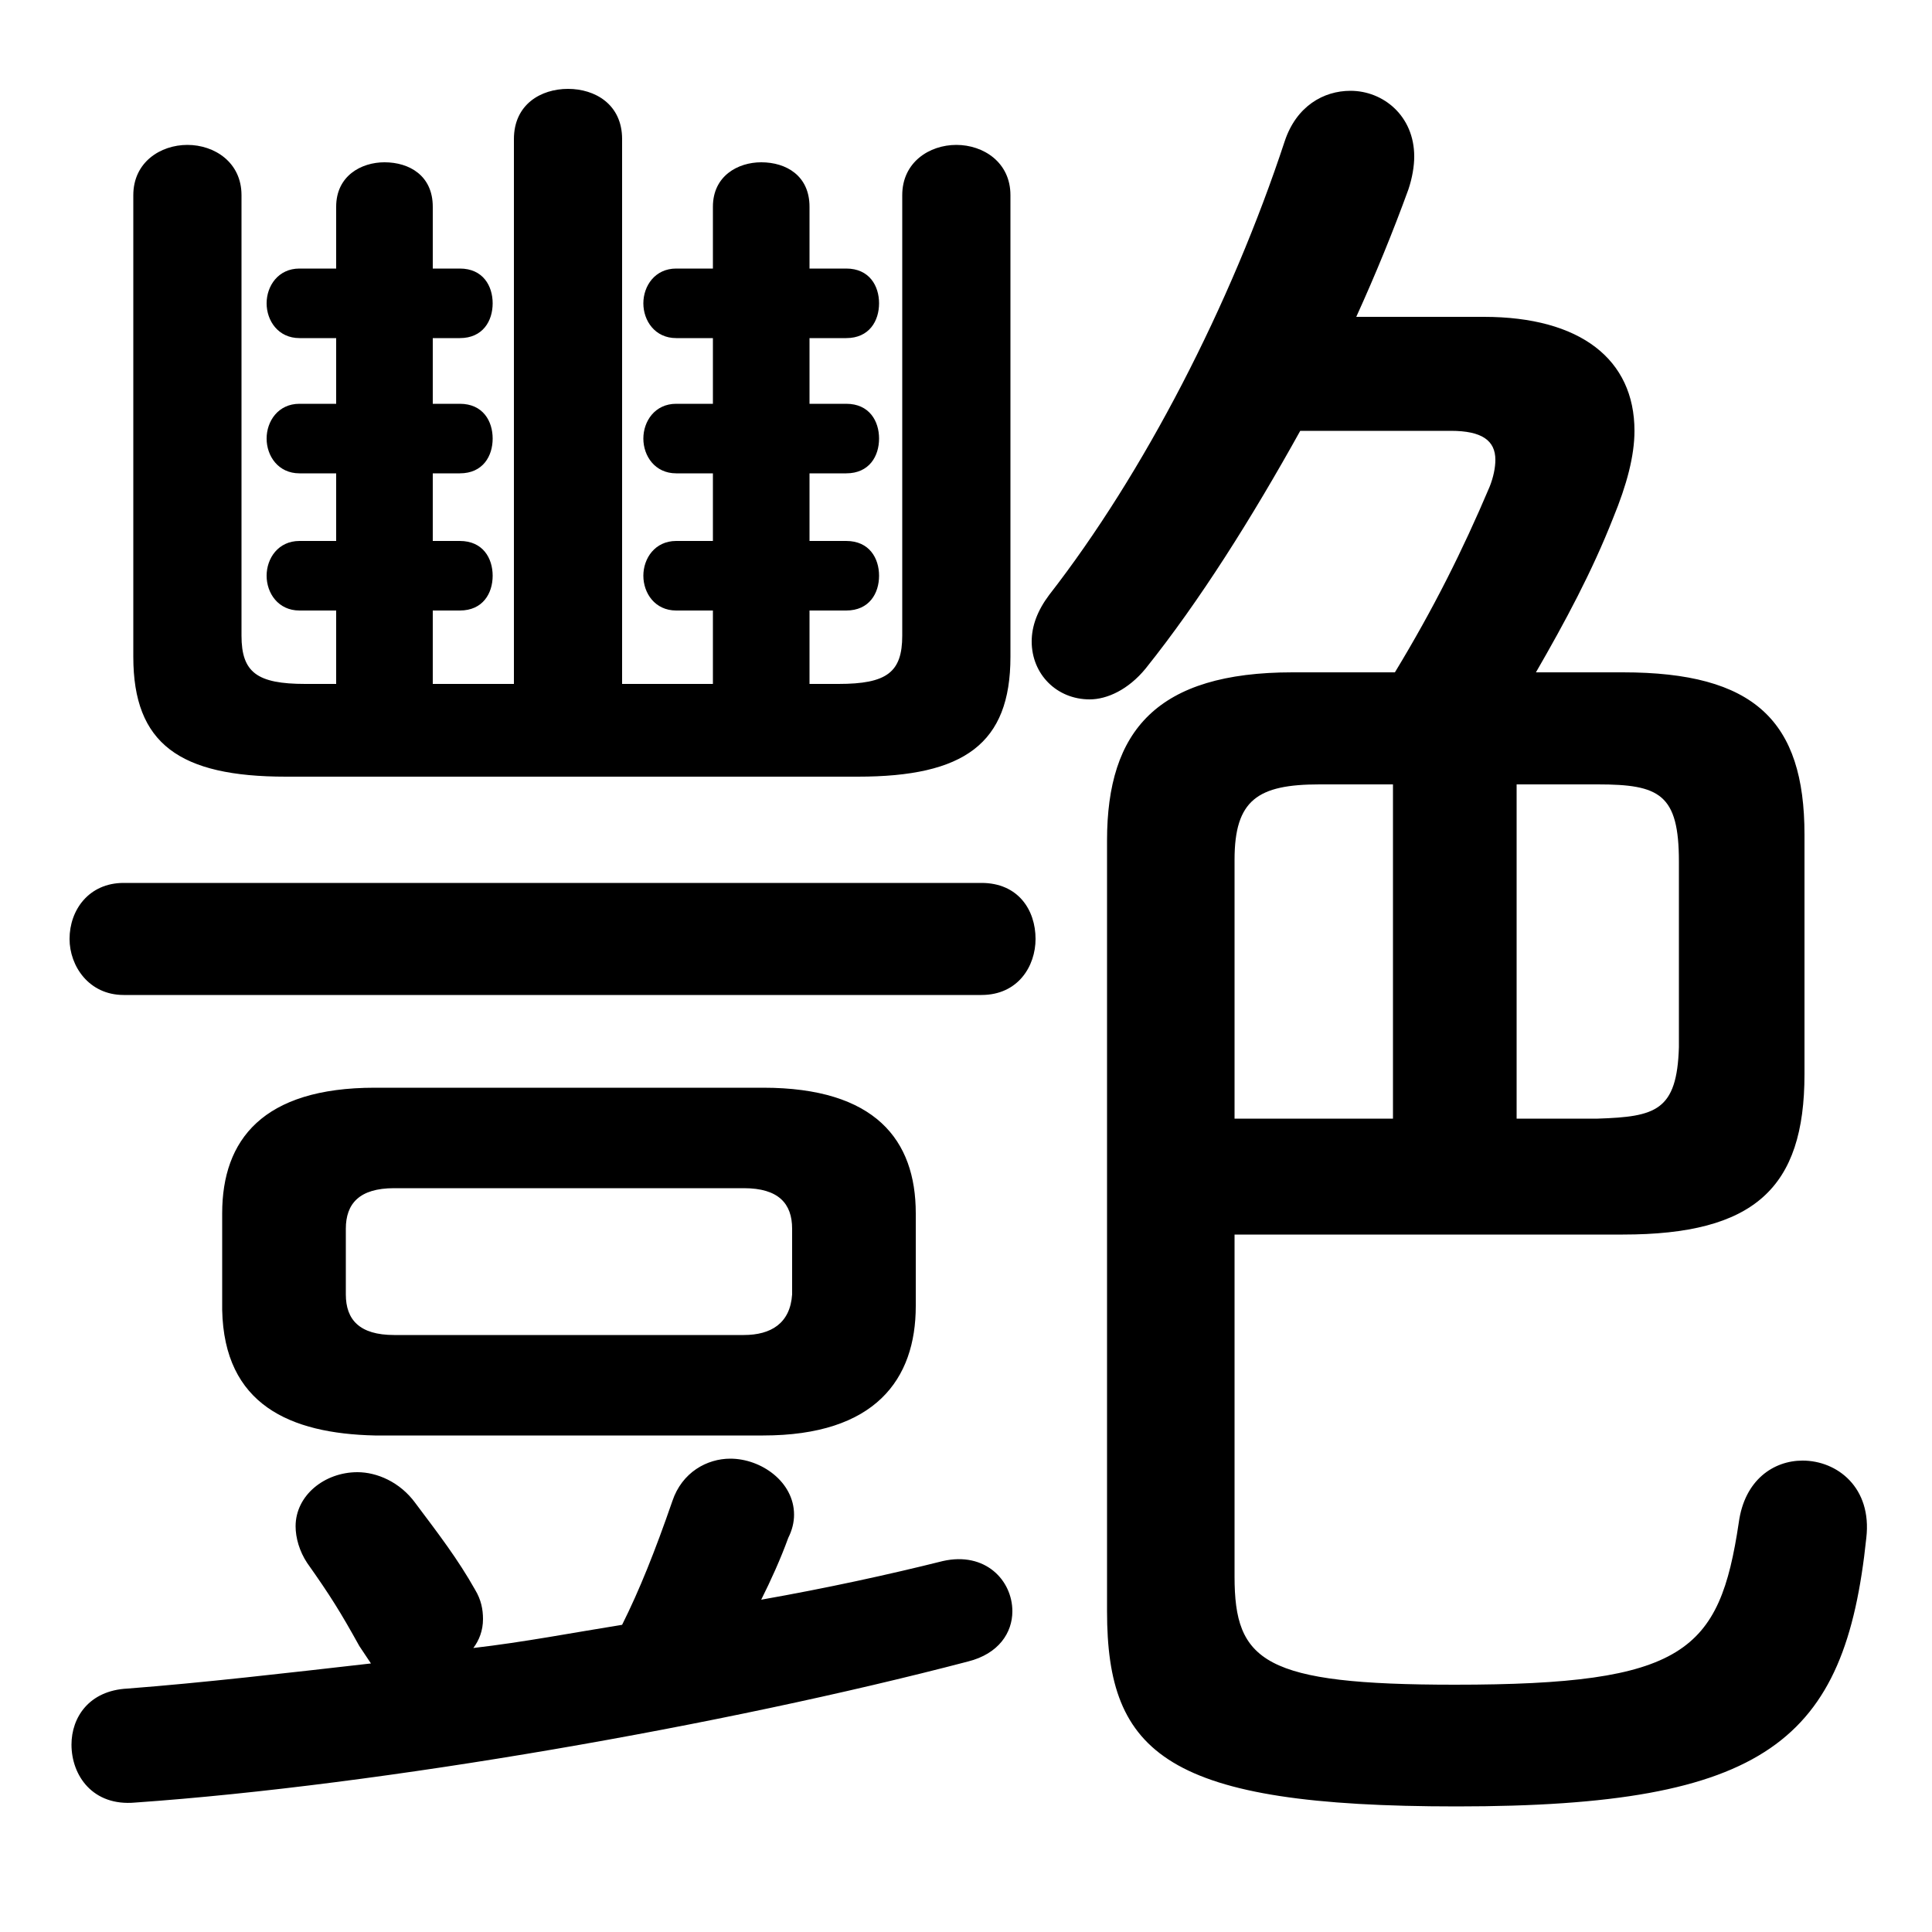 <svg xmlns="http://www.w3.org/2000/svg" viewBox="0 -44.0 50.0 50.0">
    <rect x="0" y="-44.0" width="50.0" height="50.0" fill="#808080" stroke="none"/>
    <g transform="scale(1, -1)">
        <!-- ボディの枠 -->
        <rect x="0" y="-6.0" width="50.0" height="50.0"
            stroke="white" fill="white"/>
        <!-- グリフ座標系の原点 -->
        <circle cx="0" cy="0" r="5" fill="white"/>
        <!-- グリフのアウトライン -->
        <g style="fill:black;stroke:#000000;stroke-width:0;stroke-linecap:round;stroke-linejoin:round;">
        <path d="M 37.55 32.85 C 38.35 32.85 38.7 32.6 38.7 32.1 C 38.7 31.9 38.65 31.65 38.55 31.4 C 37.85 29.75 37.1 28.25 36.1 26.6 L 33.45 26.6 C 29.95 26.6 28.65 25.1 28.65 22.25 L 28.65 2.3 C 28.65 -1.4 30.2 -2.75 37.7 -2.75 C 45.75 -2.75 47.75 -1.05 48.3 4.2 C 48.45 5.5 47.55 6.2 46.65 6.2 C 45.9 6.2 45.15 5.7 45.0 4.6 C 44.5 1.25 43.6 0.4 37.65 0.4 C 32.7 0.4 31.95 1.0 31.95 3.2 L 31.95 12.05 L 42.0 12.05 C 45.4 12.05 46.7 13.25 46.7 16.2 L 46.7 22.4 C 46.7 25.35 45.4 26.6 42.0 26.6 L 39.75 26.6 C 40.5 27.9 41.2 29.2 41.75 30.6 C 42.1 31.45 42.3 32.2 42.3 32.85 C 42.3 34.7 40.9 35.8 38.4 35.8 L 35.1 35.8 C 35.6 36.9 36.05 38.0 36.45 39.1 C 36.55 39.4 36.6 39.7 36.6 39.95 C 36.6 41.0 35.8 41.65 34.95 41.65 C 34.25 41.65 33.55 41.25 33.25 40.35 C 31.85 36.1 29.6 31.75 27.15 28.6 C 26.85 28.2 26.7 27.8 26.7 27.4 C 26.7 26.55 27.35 25.9 28.2 25.9 C 28.65 25.9 29.2 26.15 29.65 26.7 C 31.05 28.45 32.4 30.6 33.65 32.85 Z M 39.25 23.7 L 41.35 23.7 C 42.95 23.7 43.45 23.45 43.45 21.7 L 43.45 16.9 C 43.4 15.25 42.85 15.1 41.35 15.05 L 39.25 15.05 Z M 36.05 23.7 L 36.05 15.05 L 31.95 15.05 L 31.95 21.75 C 31.95 23.3 32.55 23.7 34.15 23.7 Z M 19.75 6.85 C 22.65 6.85 23.7 8.3 23.7 10.2 L 23.7 12.6 C 23.7 14.5 22.65 15.85 19.75 15.85 L 9.7 15.85 C 6.8 15.85 5.75 14.5 5.75 12.6 L 5.75 10.1 C 5.8 7.65 7.5 6.9 9.7 6.85 Z M 10.2 9.45 C 9.3 9.45 8.95 9.85 8.95 10.5 L 8.95 12.2 C 8.95 12.85 9.3 13.25 10.2 13.25 L 19.25 13.25 C 20.15 13.25 20.5 12.85 20.5 12.2 L 20.5 10.5 C 20.45 9.75 19.95 9.45 19.25 9.45 Z M 8.7 26.3 L 7.9 26.3 C 6.65 26.3 6.25 26.6 6.25 27.55 L 6.25 38.95 C 6.25 39.8 5.55 40.25 4.85 40.25 C 4.15 40.25 3.45 39.8 3.45 38.95 L 3.45 27.0 C 3.45 24.75 4.65 23.9 7.4 23.9 L 22.2 23.9 C 24.95 23.9 26.15 24.75 26.15 27.0 L 26.15 38.95 C 26.15 39.8 25.45 40.25 24.75 40.25 C 24.05 40.25 23.35 39.8 23.35 38.95 L 23.35 27.55 C 23.35 26.6 22.95 26.3 21.7 26.3 L 20.95 26.3 L 20.95 28.2 L 21.9 28.2 C 22.5 28.2 22.75 28.65 22.75 29.1 C 22.75 29.55 22.5 30.0 21.9 30.0 L 20.95 30.0 L 20.95 31.75 L 21.9 31.75 C 22.5 31.75 22.75 32.2 22.75 32.65 C 22.75 33.1 22.5 33.55 21.9 33.55 L 20.95 33.55 L 20.95 35.25 L 21.9 35.25 C 22.5 35.25 22.75 35.7 22.75 36.15 C 22.75 36.6 22.5 37.05 21.9 37.05 L 20.95 37.05 L 20.95 38.65 C 20.95 39.45 20.35 39.8 19.7 39.8 C 19.1 39.8 18.45 39.45 18.45 38.65 L 18.45 37.05 L 17.5 37.05 C 16.95 37.05 16.65 36.6 16.65 36.15 C 16.65 35.7 16.95 35.25 17.5 35.25 L 18.45 35.25 L 18.45 33.55 L 17.5 33.55 C 16.95 33.55 16.65 33.1 16.65 32.65 C 16.65 32.2 16.95 31.75 17.5 31.75 L 18.45 31.75 L 18.45 30.0 L 17.5 30.0 C 16.95 30.0 16.65 29.55 16.65 29.1 C 16.65 28.65 16.95 28.2 17.5 28.2 L 18.45 28.2 L 18.45 26.3 L 16.1 26.3 L 16.1 40.4 C 16.1 41.3 15.4 41.7 14.7 41.7 C 14.0 41.7 13.3 41.3 13.3 40.4 L 13.3 26.3 L 11.2 26.3 L 11.2 28.2 L 11.9 28.2 C 12.5 28.2 12.75 28.65 12.75 29.1 C 12.75 29.55 12.5 30.0 11.9 30.0 L 11.2 30.0 L 11.2 31.75 L 11.9 31.75 C 12.5 31.75 12.75 32.2 12.75 32.65 C 12.75 33.1 12.5 33.55 11.9 33.55 L 11.2 33.55 L 11.2 35.25 L 11.9 35.25 C 12.5 35.25 12.75 35.7 12.75 36.15 C 12.75 36.6 12.5 37.05 11.9 37.05 L 11.2 37.05 L 11.2 38.65 C 11.2 39.45 10.6 39.8 9.95 39.8 C 9.35 39.8 8.7 39.45 8.7 38.65 L 8.7 37.05 L 7.75 37.05 C 7.2 37.05 6.9 36.6 6.9 36.15 C 6.9 35.7 7.2 35.25 7.75 35.25 L 8.7 35.25 L 8.7 33.55 L 7.75 33.55 C 7.2 33.55 6.9 33.1 6.9 32.65 C 6.9 32.2 7.2 31.75 7.75 31.75 L 8.7 31.75 L 8.7 30.0 L 7.75 30.0 C 7.2 30.0 6.9 29.55 6.9 29.1 C 6.9 28.65 7.2 28.2 7.75 28.2 L 8.7 28.2 Z M 19.7 2.6 C 19.95 3.1 20.2 3.65 20.4 4.2 C 20.5 4.4 20.55 4.6 20.55 4.8 C 20.55 5.65 19.7 6.25 18.9 6.25 C 18.3 6.25 17.65 5.9 17.4 5.15 C 16.95 3.85 16.55 2.85 16.1 1.95 C 14.85 1.75 13.55 1.5 12.25 1.35 C 12.4 1.55 12.5 1.8 12.5 2.1 C 12.5 2.35 12.45 2.6 12.3 2.85 C 11.85 3.65 11.35 4.3 10.75 5.1 C 10.35 5.65 9.75 5.9 9.25 5.9 C 8.4 5.9 7.65 5.3 7.65 4.5 C 7.65 4.2 7.75 3.85 7.95 3.55 C 8.55 2.7 8.8 2.3 9.3 1.4 C 9.4 1.25 9.5 1.1 9.6 0.95 C 7.4 0.7 5.25 0.45 3.3 0.3 C 2.3 0.25 1.85 -0.45 1.85 -1.15 C 1.85 -1.95 2.4 -2.75 3.5 -2.65 C 9.9 -2.2 18.75 -0.65 25.05 1.0 C 25.85 1.2 26.2 1.75 26.2 2.3 C 26.2 3.1 25.5 3.85 24.4 3.6 C 23.0 3.25 21.4 2.9 19.7 2.6 Z M 25.4 18.25 C 26.35 18.25 26.8 19.0 26.8 19.7 C 26.8 20.45 26.35 21.15 25.4 21.15 L 3.2 21.15 C 2.3 21.15 1.8 20.45 1.8 19.7 C 1.8 19.0 2.3 18.25 3.2 18.25 Z"/>
    </g>
    </g>
</svg>
